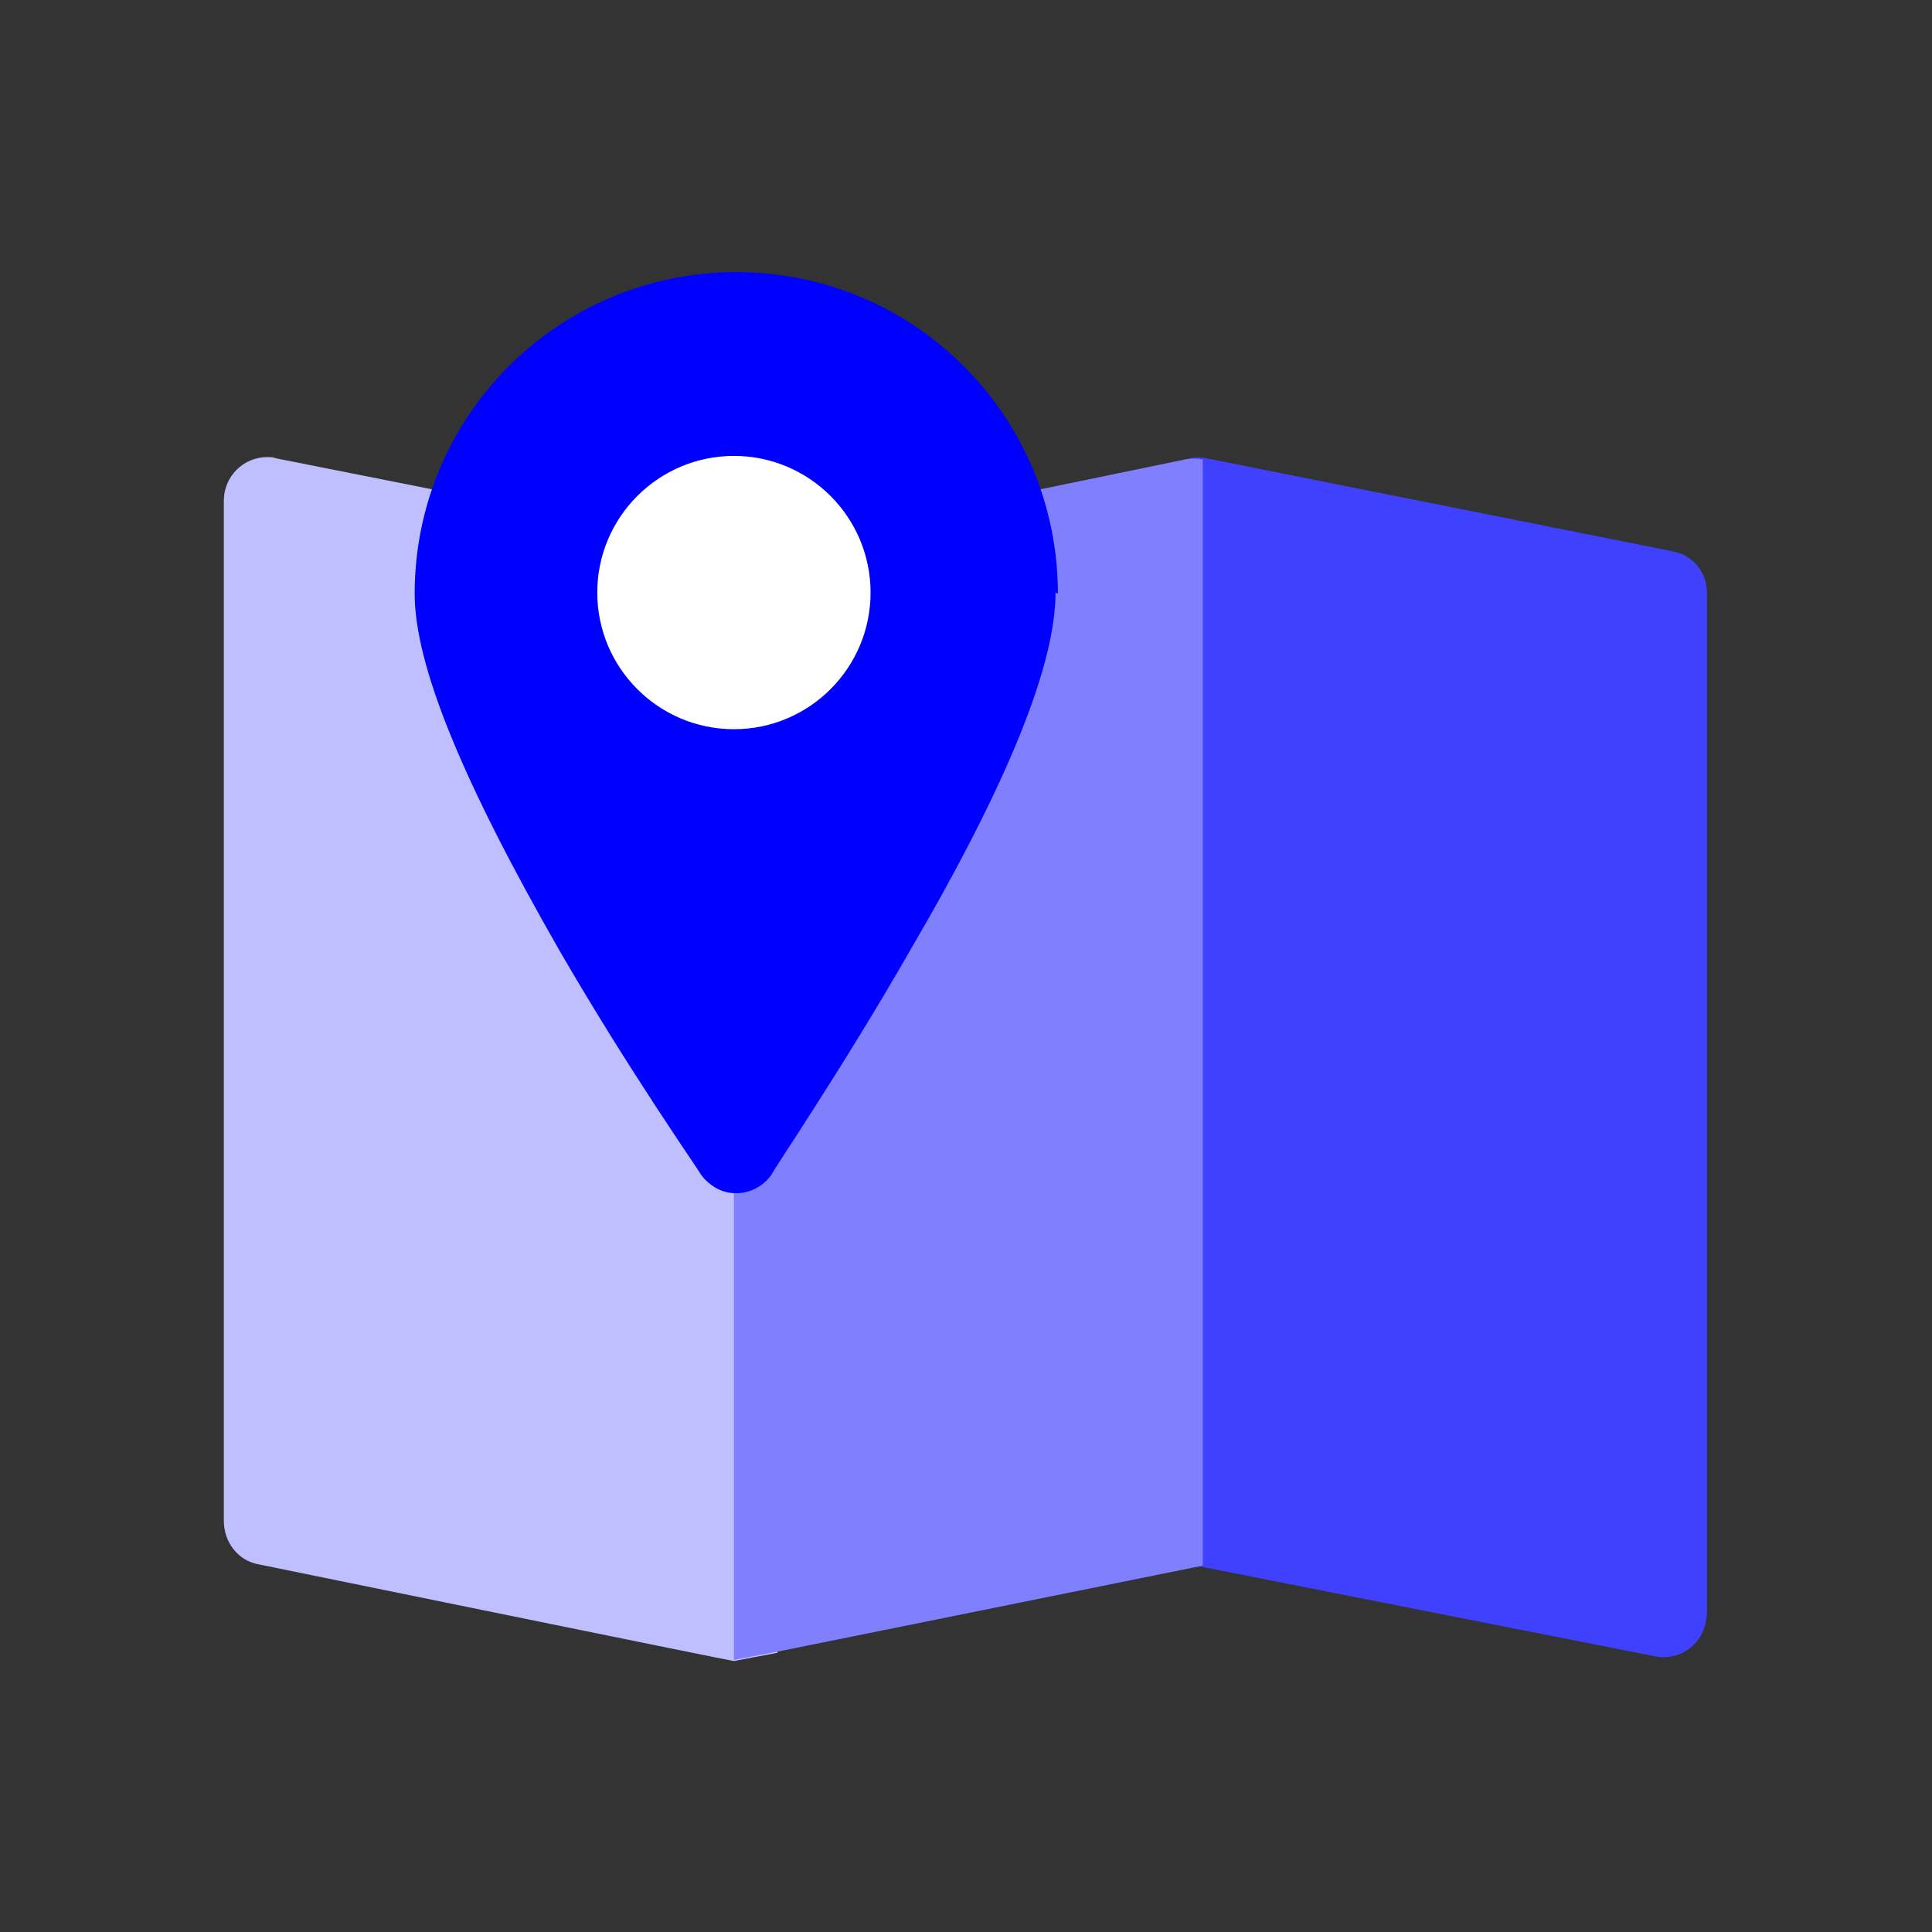 <?xml version="1.0" encoding="utf-8"?>
<!-- Generator: Adobe Illustrator 24.1.1, SVG Export Plug-In . SVG Version: 6.00 Build 0)  -->
<svg version="1.1" id="Layer_1" xmlns="http://www.w3.org/2000/svg" xmlns:xlink="http://www.w3.org/1999/xlink" x="0px" y="0px"
	 viewBox="0 0 164 164" style="enable-background:new 0 0 164 164;" xml:space="preserve">
<rect x="0" y="0" width="164" height="164" fill="#333333" stroke="none"/>
<style type="text/css">
	.st0{fill:#4040FF;}
	.st1{fill:#BFBFFF;}
	.st2{fill:#8080FF;}
	.st3{fill:#0000FF;}
	.st4{fill:#FFFFFF;}
</style>
<g>
	<path class="st0" d="M142,46.8l-39.6-7.9c-2-0.4-4,1-4.3,3c0,0.2-0.1,0.4-0.1,0.7v86.6c0,1.8,1.3,3.3,3,3.6l39.5,7.8
		c2,0.4,3.9-0.9,4.3-2.9c0-0.2,0.1-0.5,0.1-0.7V50.3C144.9,48.6,143.7,47.1,142,46.8z"/>
	<path class="st1" d="M66,47.4v92.9c-3.8,0.7-3.6,0.7-3.7,0.7l0,0c-0.2,0-40.3-8.2-40.3-8.2c-1.8-0.3-3-1.9-3-3.7V42.5
		c0-2,1.6-3.7,3.7-3.7c0.2,0,0.5,0,0.7,0.1l39.3,7.8L66,47.4z"/>
	<path class="st2" d="M102.1,132.9L66,140.2c-3.8,0.7-3.6,0.7-3.7,0.7l0,0V46.8h0.5l37.8-7.8c0.5-0.1,1-0.1,1.5,0
		c0,96.3,0,94.1,0,94.1L102.1,132.9z"/>
	<path class="st3" d="M89.6,50.3c0,6.1-4,16.1-12.3,30.3c-5.9,10.3-11.8,18.9-11.8,19.1c-1.2,1.7-3.5,2.1-5.1,0.9
		c-0.4-0.3-0.7-0.6-0.9-0.9c-0.2-0.4-6.1-8.8-12-19c-8.2-14.3-12.3-24.2-12.3-30.3c0-15.1,12.2-27.3,27.3-27.3s27.3,12.2,27.3,27.3
		L89.6,50.3z"/>
	<path class="st4" d="M73.9,50.3c0,6.4-5.2,11.6-11.6,11.6c-6.4,0-11.6-5.2-11.6-11.6c0-6.4,5.2-11.6,11.6-11.6c0,0,0,0,0,0
		C68.7,38.7,73.9,43.9,73.9,50.3z"/>
</g>
</svg>
